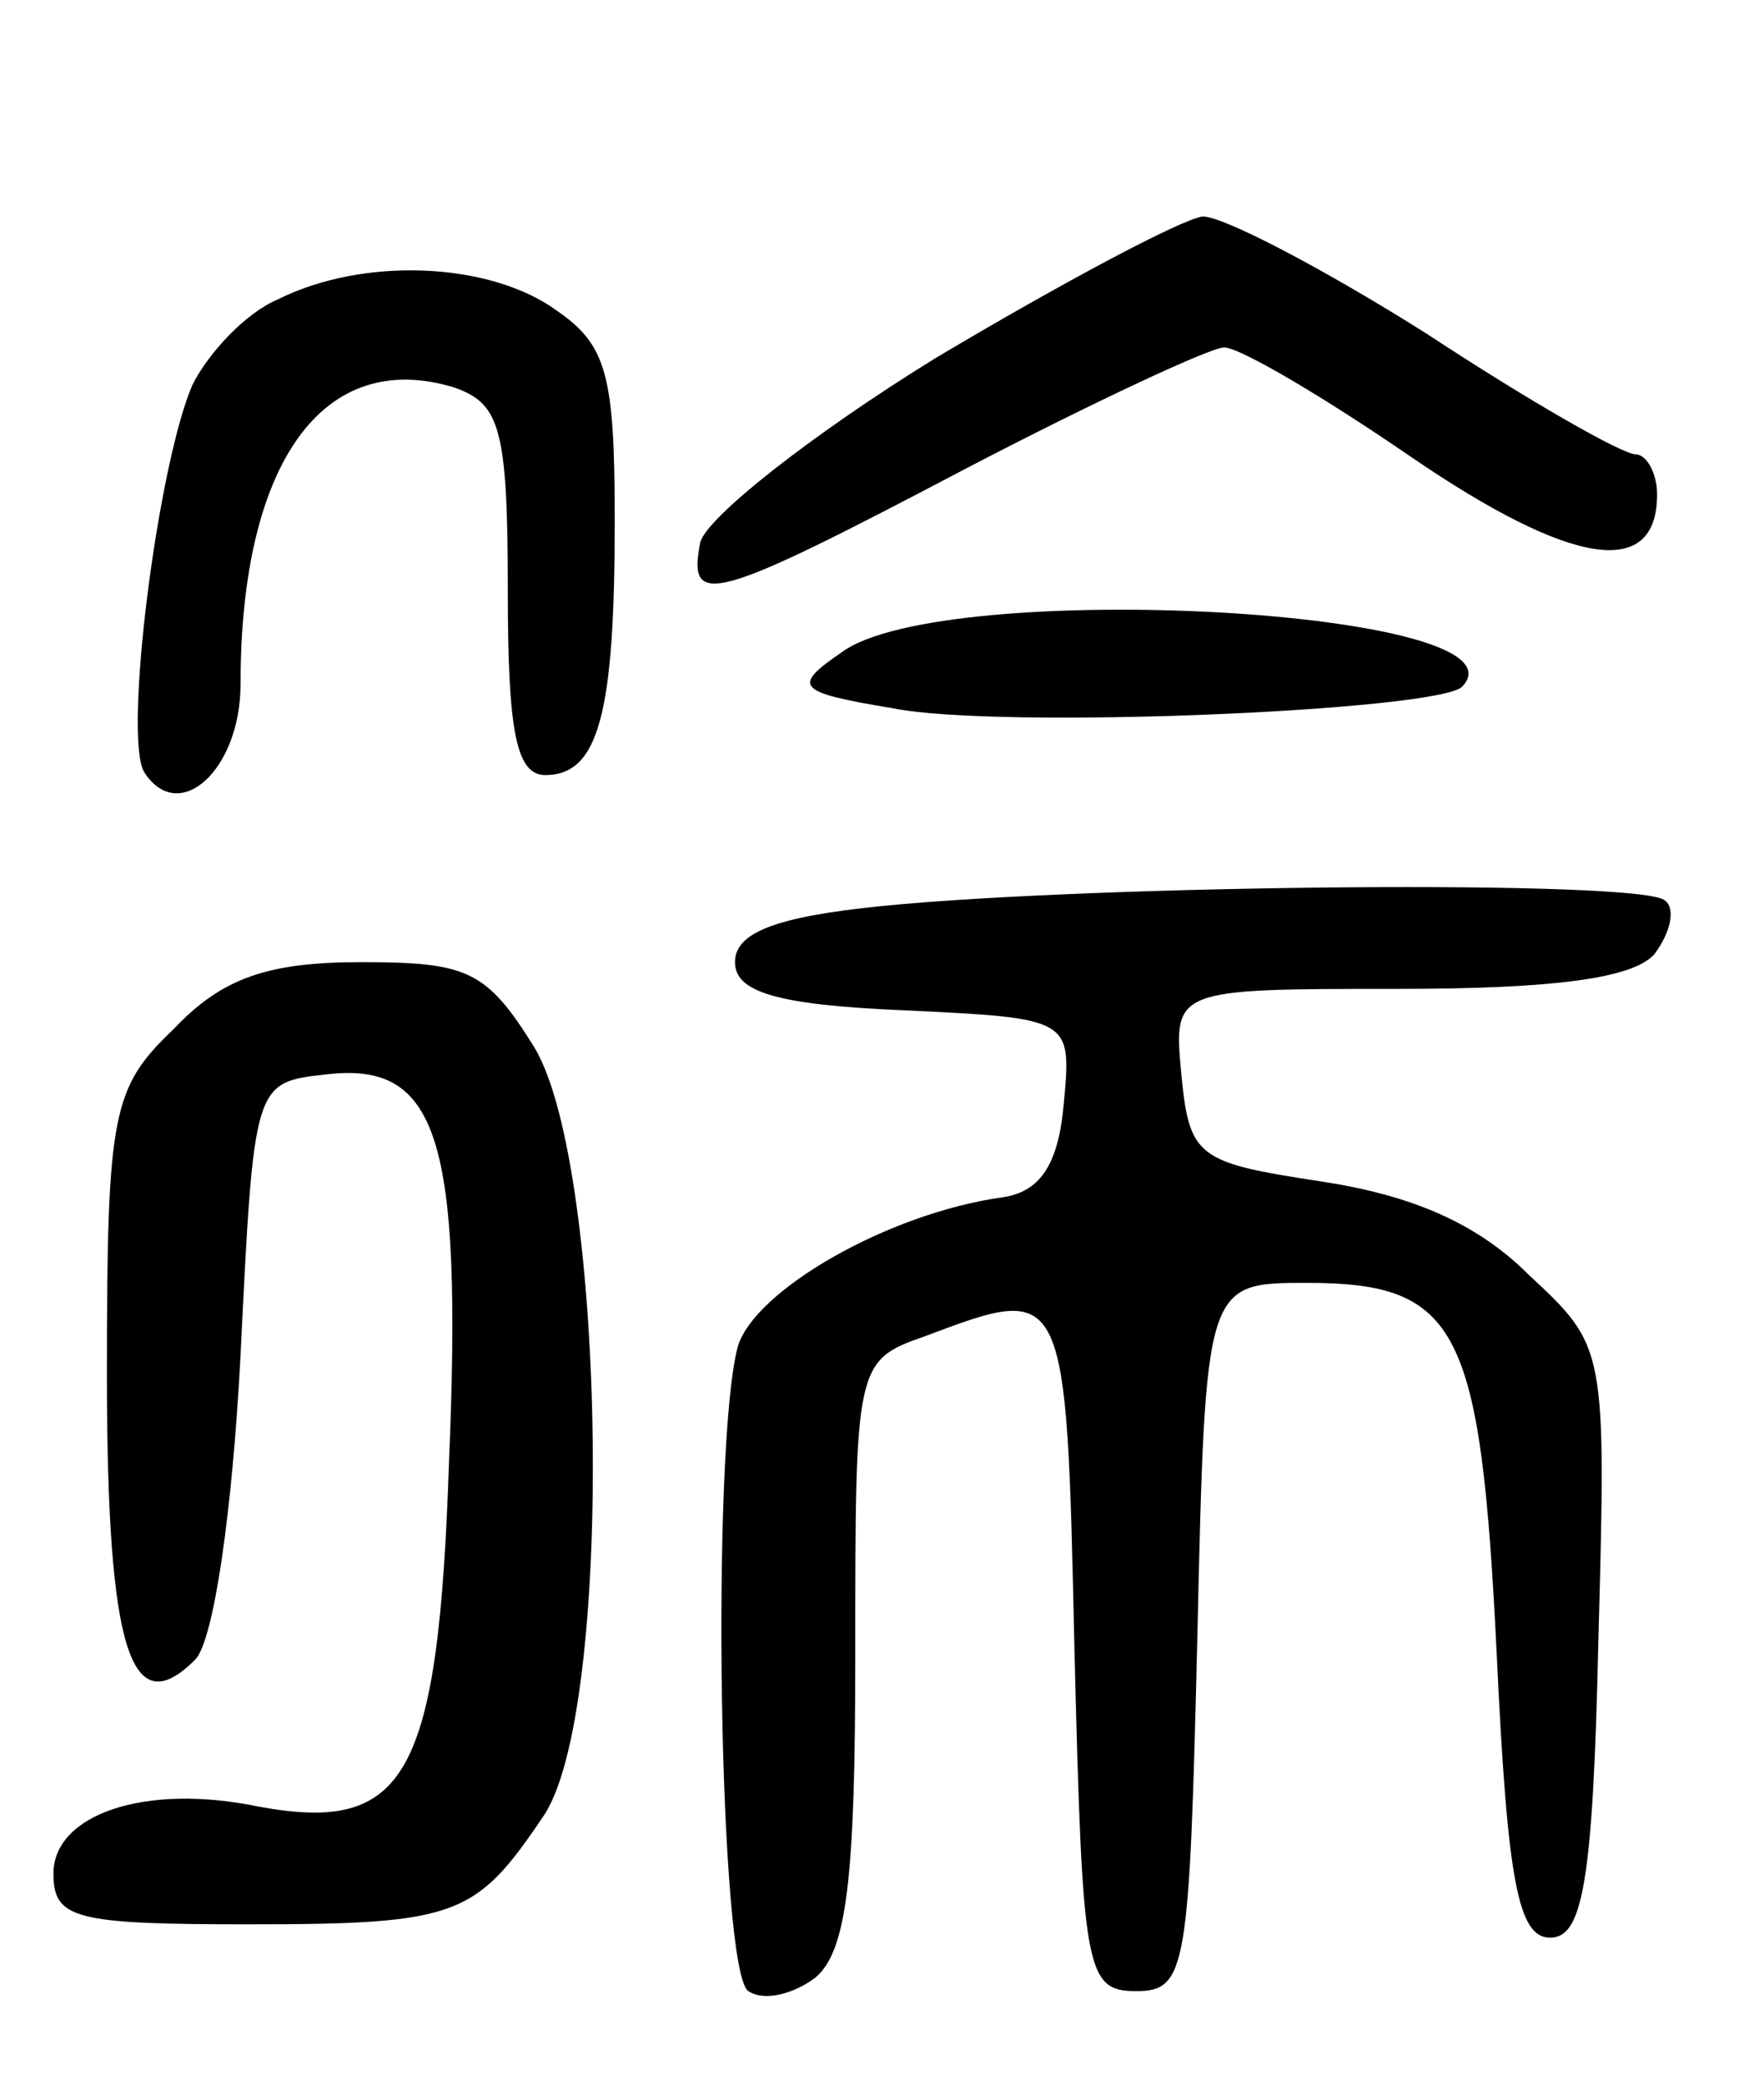 <svg version="1.0" xmlns="http://www.w3.org/2000/svg"
 width="66pt" height="78pt" viewBox="0 0 66 78"
 preserveAspectRatio="xMidYMid meet">
<g transform="translate(0,78) scale(0.1,-0.1)"
fill="#000000" stroke="none">
<path d="M350 646 c-47 -29 -86 -60 -88 -69 -5 -25 5 -22 100 28 48 25 91 45
96 45 6 0 38 -19 70 -41 60 -41 92 -46 92 -14 0 8 -4 15 -8 15 -5 0 -40 20
-78 45 -38 24 -76 44 -84 44 -8 -1 -53 -25 -100 -53z"/>
<path d="M104 668 c-12 -5 -26 -20 -32 -32 -13 -30 -26 -132 -18 -145 13 -20
36 1 36 33 0 83 31 126 80 111 17 -6 20 -15 20 -76 0 -52 3 -69 14 -69 20 0
26 23 26 95 0 55 -3 66 -22 79 -25 18 -72 20 -104 4z"/>
<path d="M315 536 c-19 -13 -17 -15 19 -21 40 -8 203 -1 213 8 28 29 -194 41
-232 13z"/>
<path d="M330 441 c-40 -4 -55 -10 -55 -21 0 -11 15 -16 63 -18 63 -3 63 -3
60 -35 -2 -23 -9 -33 -23 -35 -43 -6 -93 -35 -99 -56 -10 -38 -7 -234 4 -241
6 -4 17 -1 25 5 12 10 15 38 15 121 0 108 0 110 26 119 53 20 53 20 56 -117 3
-120 4 -128 23 -128 19 0 20 8 23 133 3 132 3 132 41 132 57 0 65 -17 71 -139
4 -85 8 -106 20 -106 12 0 16 20 18 110 3 111 3 111 -26 138 -20 20 -45 30
-78 35 -46 7 -49 9 -52 40 -3 32 -3 32 81 32 59 0 88 4 96 13 6 8 8 17 4 20
-7 8 -213 6 -293 -2z"/>
<path d="M65 395 c-23 -22 -25 -31 -25 -129 0 -104 9 -131 33 -107 7 7 14 56
17 114 5 102 5 102 32 105 42 5 51 -24 46 -145 -4 -118 -16 -139 -71 -129 -43
9 -77 -3 -77 -25 0 -17 8 -19 73 -19 78 0 85 3 110 40 27 38 24 243 -3 288
-18 29 -25 32 -65 32 -35 0 -52 -6 -70 -25z"/>
</g>
</svg>
